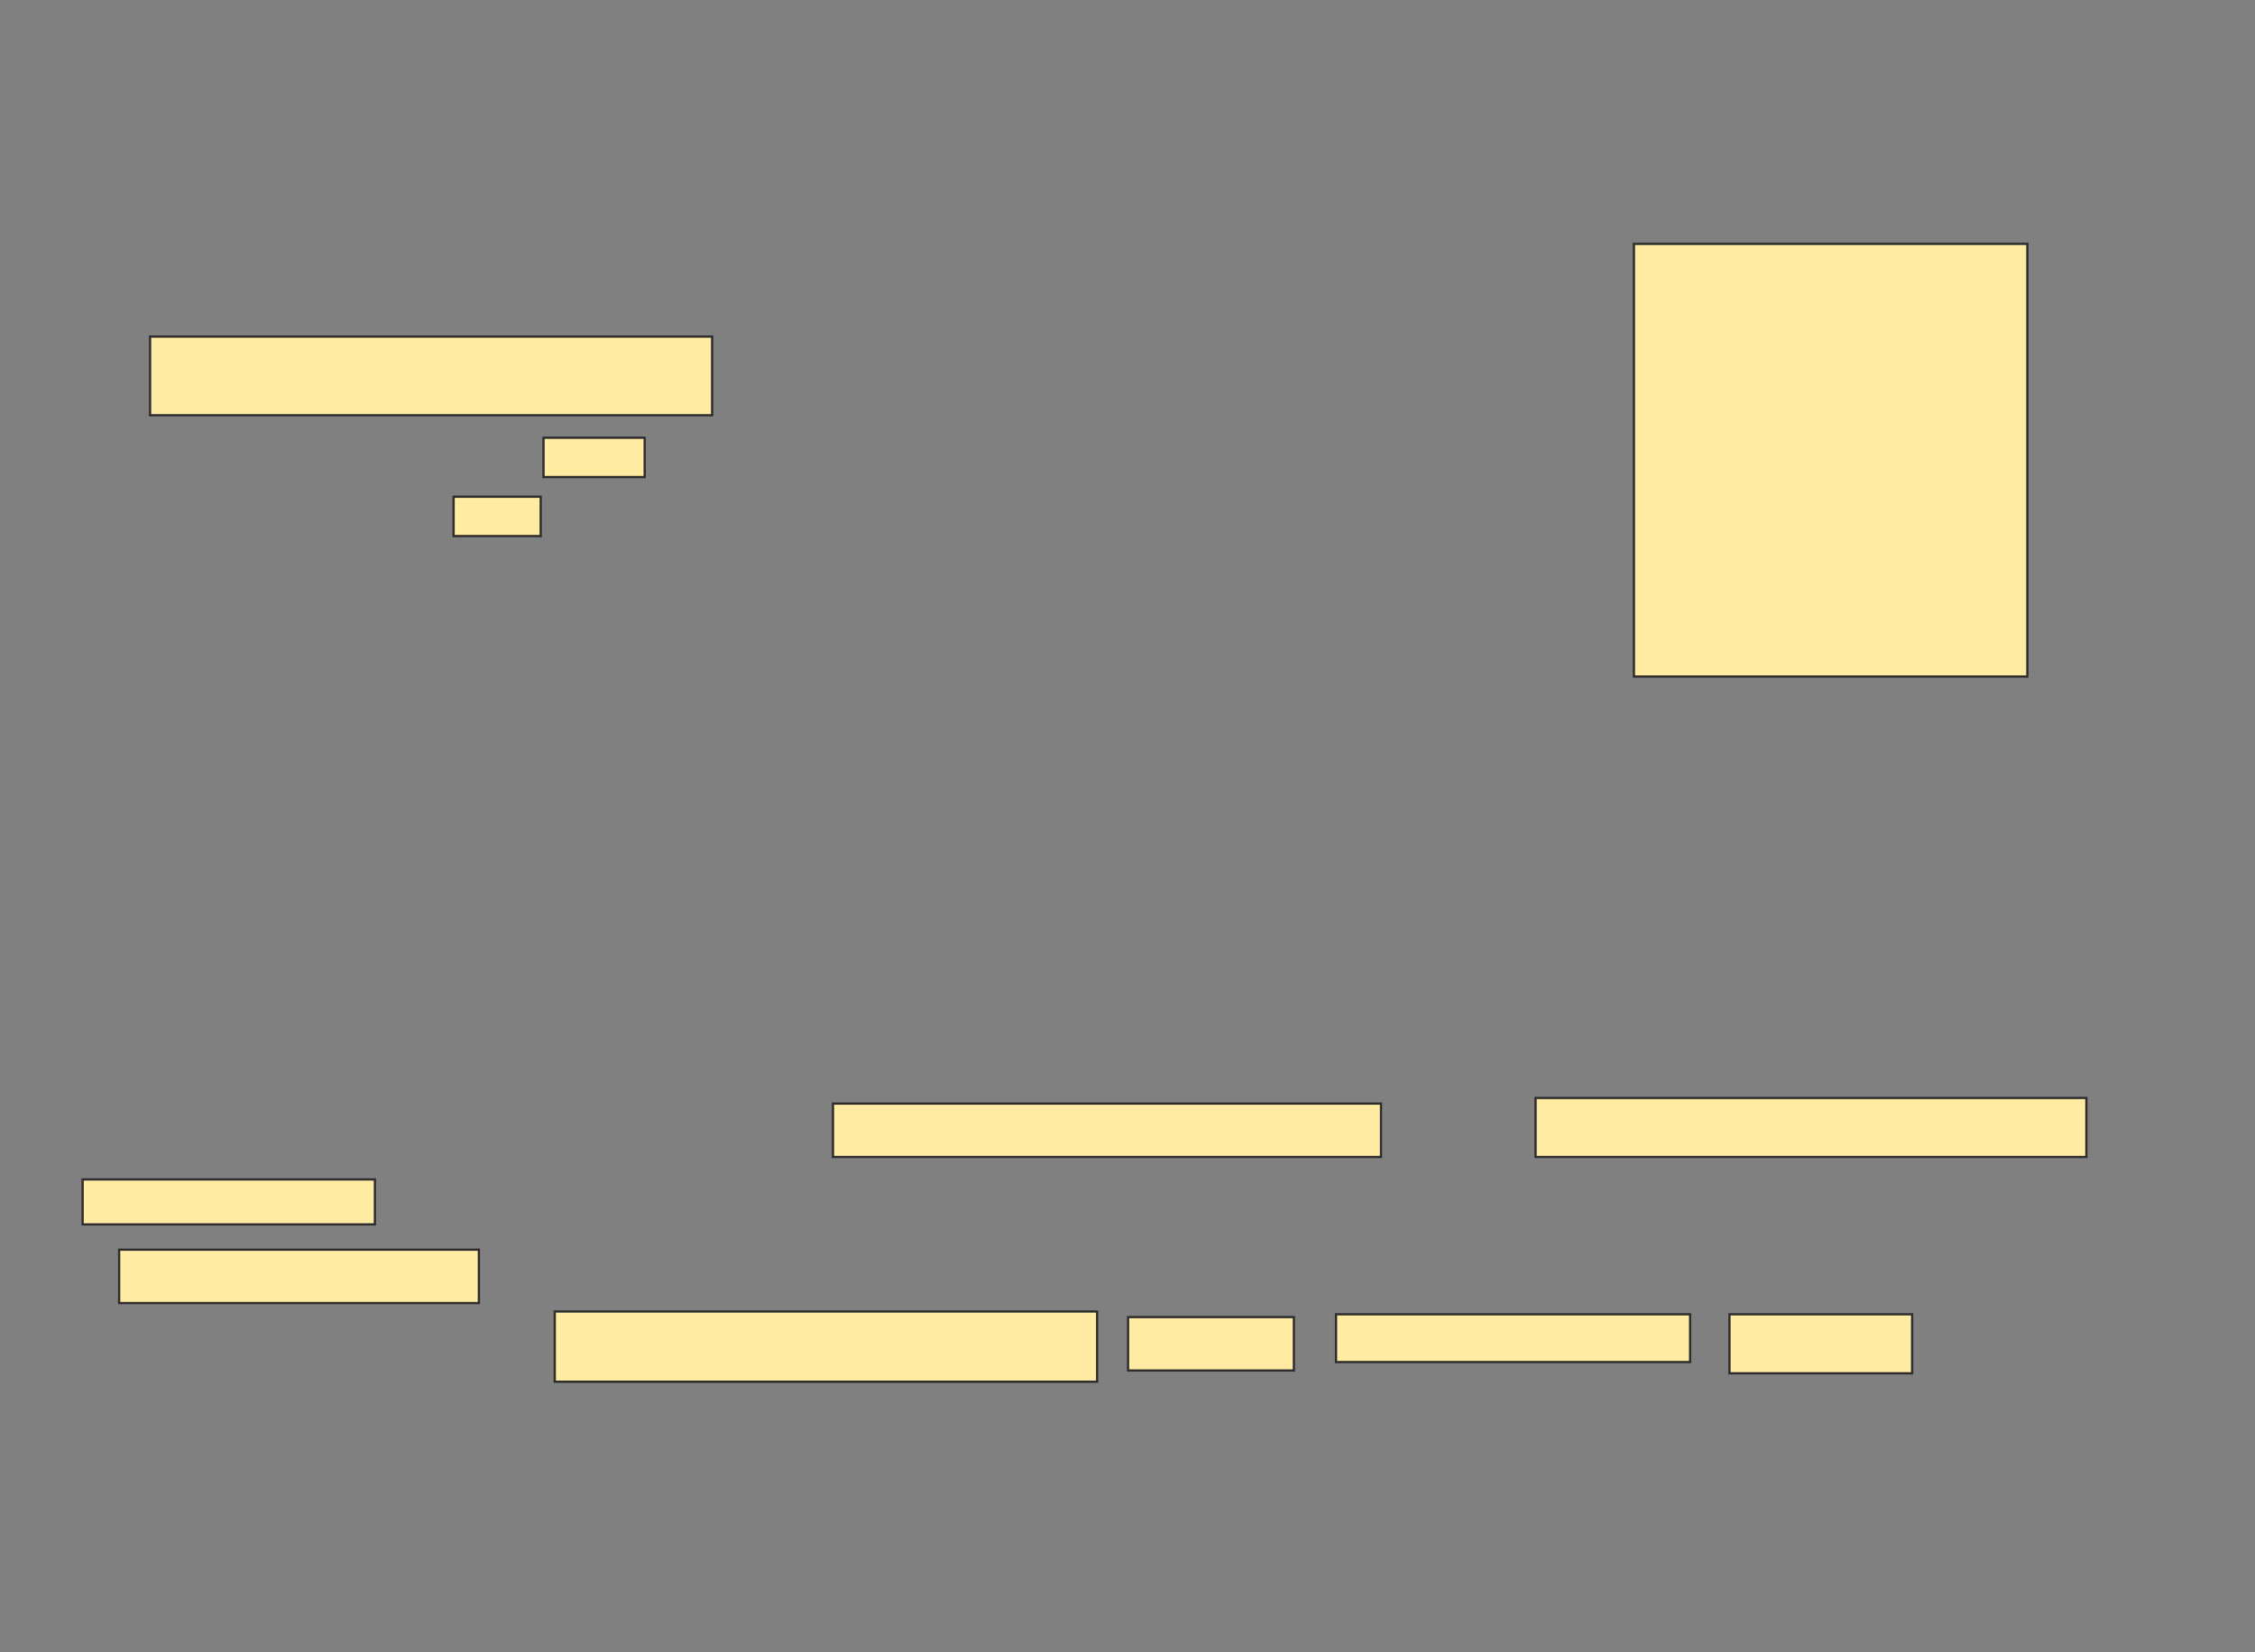 <svg xmlns="http://www.w3.org/2000/svg" width="1003" height="735">
 <rect width="100%" height="100%" fill="#808080" stroke="none"/>
 <!-- Created with Image Occlusion Enhanced -->
 <g>
  <title>Labels</title>
 </g>
 <g>
  <title>Masks</title>
  <rect id="3ee788f7bfb5427d8b69c80e065bc62c-ao-1" height="192.5" width="175" y="108.5" x="726.75" stroke="#2D2D2D" fill="#FFEBA2"/>
  <rect id="3ee788f7bfb5427d8b69c80e065bc62c-ao-2" height="23.75" width="160" y="556" x="53" stroke="#2D2D2D" fill="#FFEBA2"/>
  <g id="3ee788f7bfb5427d8b69c80e065bc62c-ao-3">
   <rect height="35" width="250" y="149.75" x="66.75" stroke="#2D2D2D" fill="#FFEBA2"/>
   <rect height="17.5" width="45" y="194.75" x="241.75" stroke="#2D2D2D" fill="#FFEBA2"/>
   <rect height="17.5" width="38.75" y="221" x="201.75" stroke="#2D2D2D" fill="#FFEBA2"/>
  </g>
  
  <g id="3ee788f7bfb5427d8b69c80e065bc62c-ao-5">
   <rect height="23.75" width="243.75" y="491" x="370.5" stroke="#2D2D2D" fill="#FFEBA2"/>
   <rect height="26.25" width="245" y="488.5" x="683" stroke="#2D2D2D" fill="#FFEBA2"/>
   <rect height="20" width="130" y="524.75" x="36.75" stroke="#2D2D2D" fill="#FFEBA2"/>
  </g>
  <g id="3ee788f7bfb5427d8b69c80e065bc62c-ao-6">
   <rect height="31.25" width="241.25" y="583.5" x="246.75" stroke="#2D2D2D" fill="#FFEBA2"/>
   <rect height="23.75" width="73.75" y="586" x="501.75" stroke="#2D2D2D" fill="#FFEBA2"/>
   <rect height="21.25" width="157.5" y="584.75" x="594.25" stroke="#2D2D2D" fill="#FFEBA2"/>
   <rect height="26.25" width="81.25" y="584.75" x="769.25" stroke="#2D2D2D" fill="#FFEBA2"/>
  </g>
 </g>
</svg>